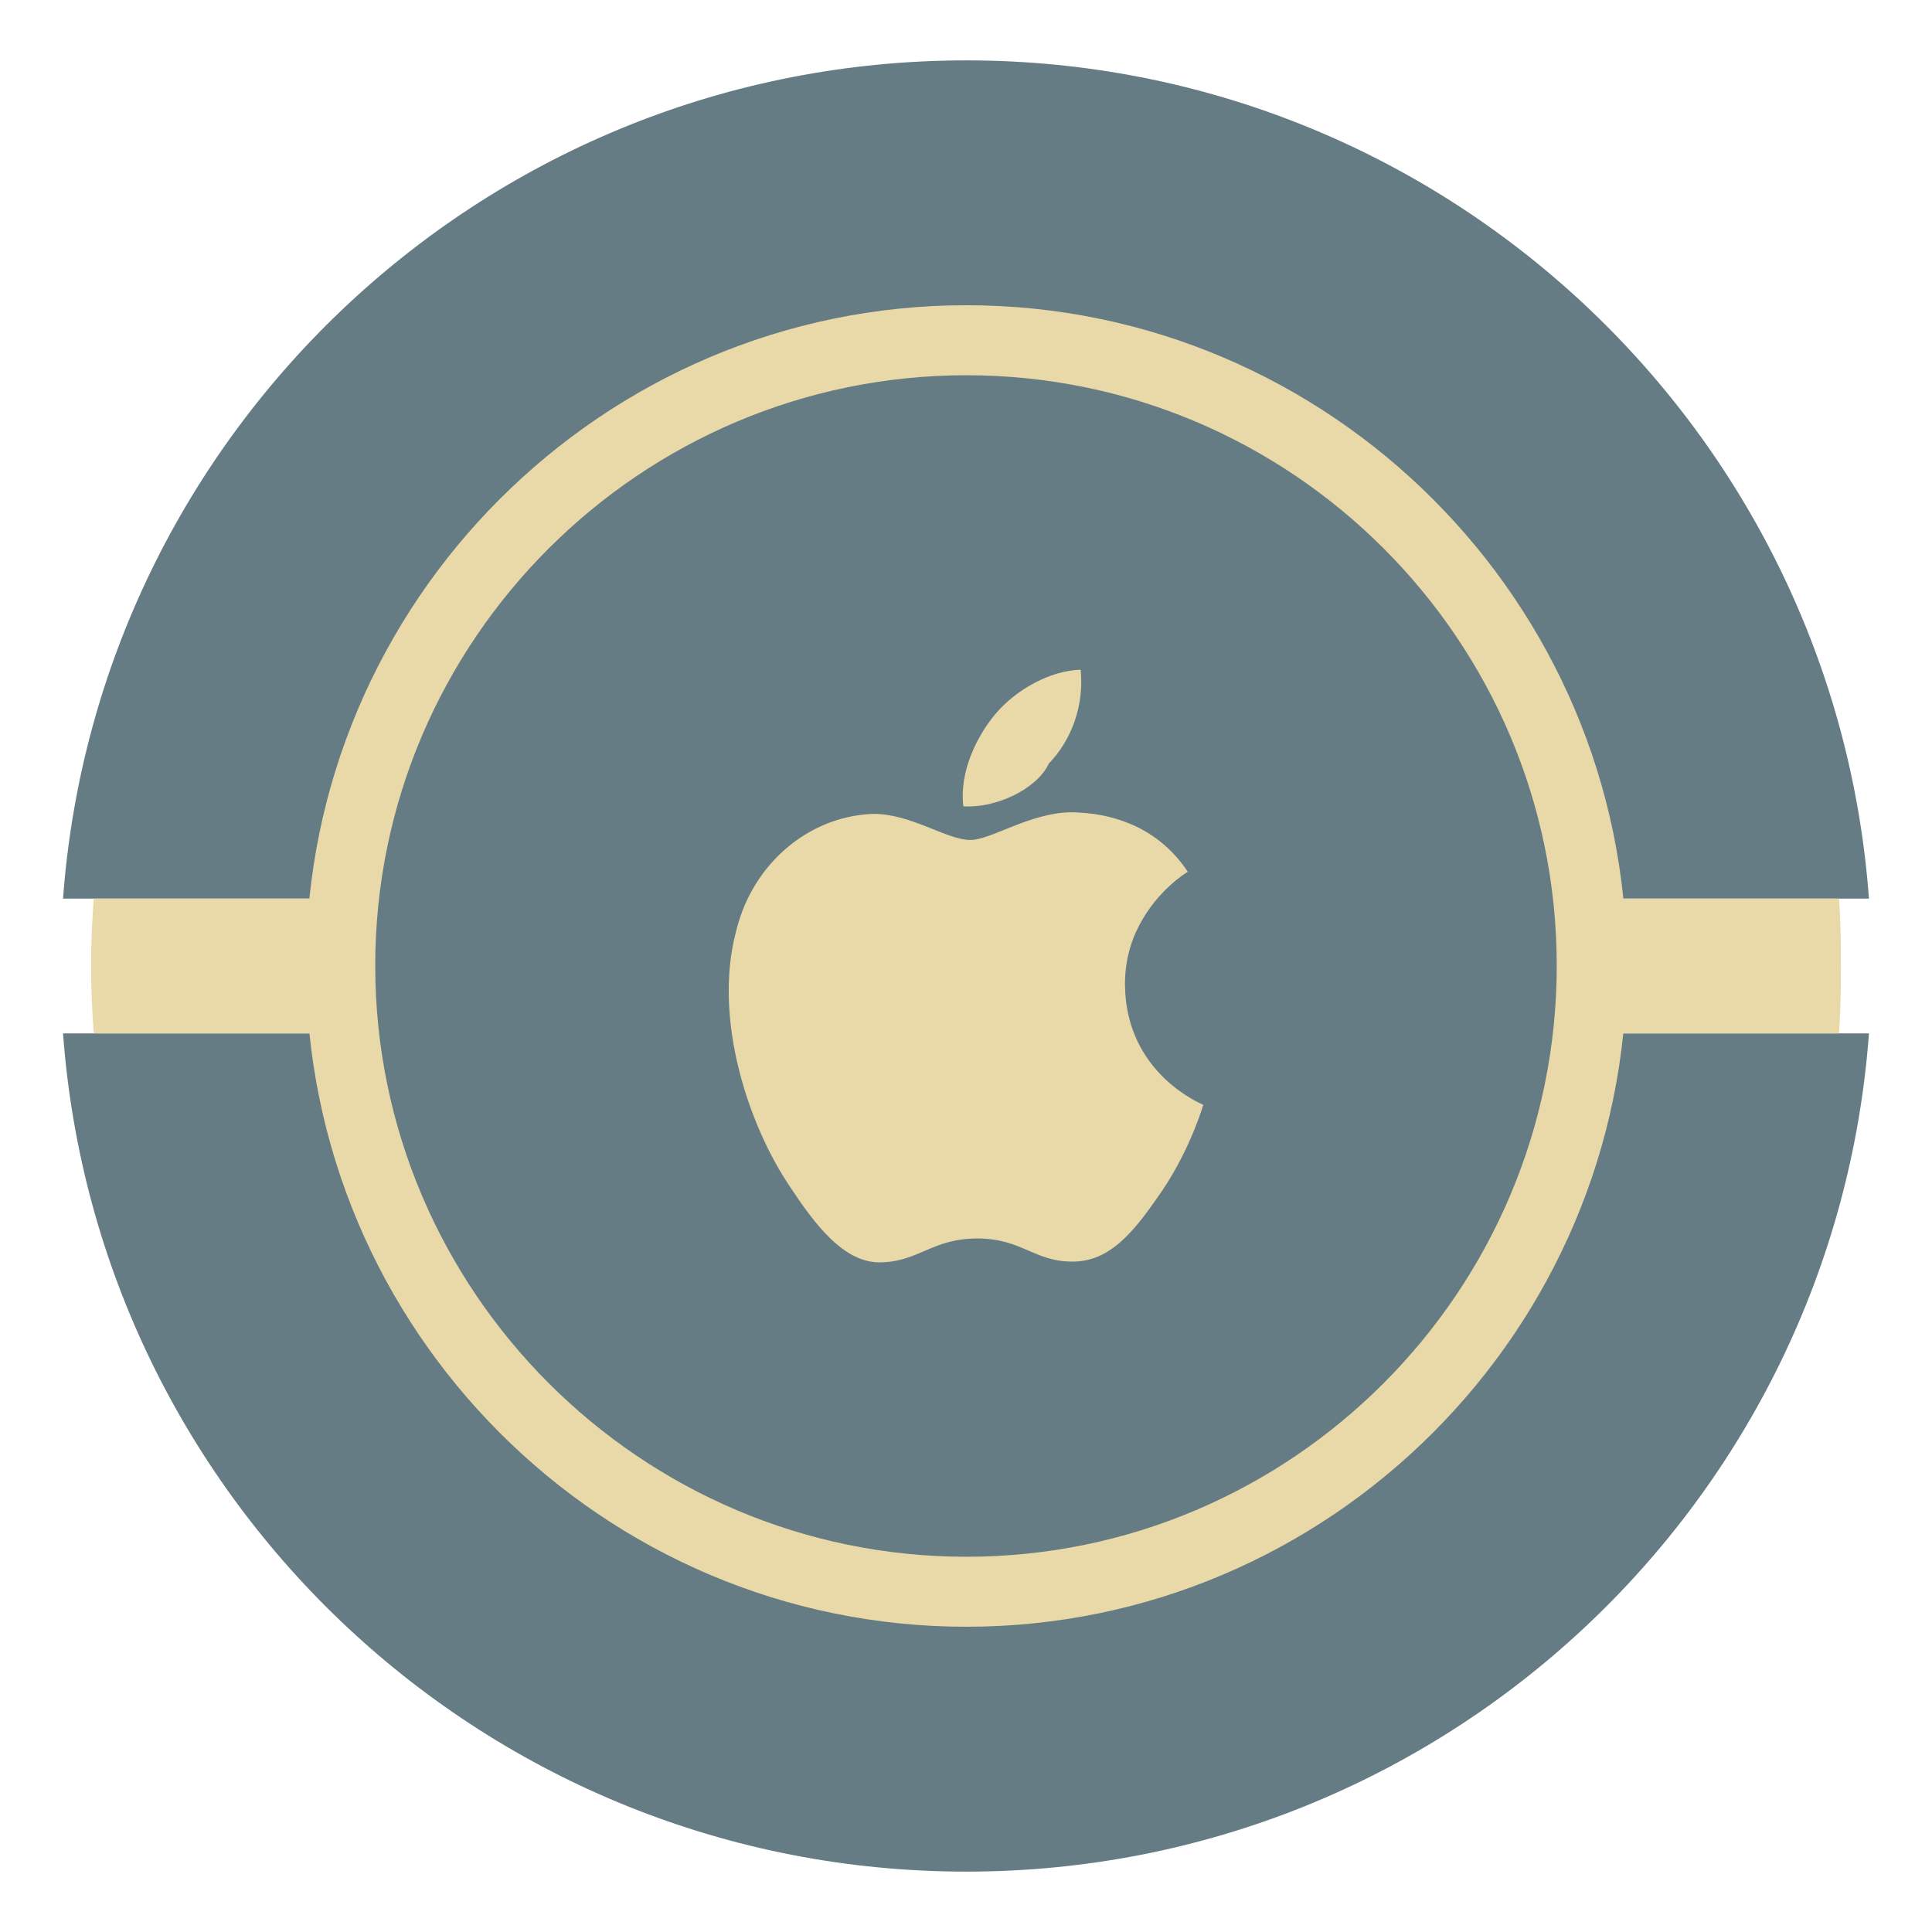 <?xml version="1.0" ?><!DOCTYPE svg  PUBLIC '-//W3C//DTD SVG 1.1//EN'  'http://www.w3.org/Graphics/SVG/1.1/DTD/svg11.dtd'><svg height="512px" style="enable-background:new 0 0 512 512;" version="1.1" viewBox="0 0 512 512" width="512px" xml:space="preserve" xmlns="http://www.w3.org/2000/svg" xmlns:xlink="http://www.w3.org/1999/xlink"><g id="social__x2C_media__x2C__vintage__x2C___apple__x2C_"><g><path d="M256.098,495.998c126.471,0,230.069-97.885,239.197-222.145    H16.705C25.83,398.113,129.433,495.998,256.098,495.998L256.098,495.998z M495.295,238.147    c-9.128-124.16-112.727-222.145-239.197-222.145c-126.665,0-230.268,97.984-239.393,222.145H495.295L495.295,238.147z" style="fill-rule:evenodd;clip-rule:evenodd;fill:#657C84;"/><path d="M256.098,431.105c96.383,0,175.008-78.729,175.008-175.206    c0-96.281-78.625-175.01-175.008-175.01c-96.478,0-175.006,78.729-175.006,175.01C81.092,352.377,159.62,431.105,256.098,431.105    L256.098,431.105z" style="fill-rule:evenodd;clip-rule:evenodd;fill:#E9D9A8;"/><path d="M24.828,238.147h462.541    c0.401,5.919,0.505,11.934,0.505,17.753c0,6.016-0.104,12.034-0.505,17.954H24.828c-0.404-5.92-0.705-11.938-0.705-17.954    C24.123,250.081,24.424,244.066,24.828,238.147L24.828,238.147z" style="fill-rule:evenodd;clip-rule:evenodd;fill:#E9D9A8;"/><path d="M256.098,412.557c86.253,0,156.454-70.406,156.454-156.657    c0-86.251-70.201-156.456-156.454-156.456c-86.25,0-156.656,70.205-156.656,156.456    C99.441,342.15,169.848,412.557,256.098,412.557L256.098,412.557z" style="fill-rule:evenodd;clip-rule:evenodd;fill:#657C84;"/><path d="M277.863,202.542v-0.1c6.42-6.617,9.426-15.845,8.521-24.97    c-7.822,0.2-17.048,5.113-22.666,11.833c-4.911,5.919-9.523,15.244-8.422,24.369C263.822,214.279,274.65,209.162,277.863,202.542    L277.863,202.542z" style="fill-rule:evenodd;clip-rule:evenodd;fill:#E9D9A8;"/><path d="M298.124,260.912c0-6.318,1.604-11.632,3.808-15.744    c4.816-9.229,12.335-13.841,12.84-14.142c-9.025-13.641-23.066-15.344-28.284-15.645c-11.934-1.203-23.37,7.221-29.384,7.221    c-6.119,0-15.648-6.92-25.575-6.92c-13.04,0.4-25.174,7.922-31.994,19.856c-2.104,3.61-3.611,7.622-4.613,11.834    c-5.818,22.77,3.311,50.749,14.543,67.295c6.319,9.529,14.242,20.361,24.269,19.859c9.83-0.299,13.44-6.318,25.274-6.318    c11.933,0,15.146,6.318,25.573,6.119c10.531-0.1,17.151-9.73,23.668-19.156c7.422-11.232,10.435-21.863,10.635-22.365    C318.683,292.607,298.325,284.682,298.124,260.912L298.124,260.912z" style="fill-rule:evenodd;clip-rule:evenodd;fill:#E9D9A8;"/></g></g><g id="Layer_1"/></svg>